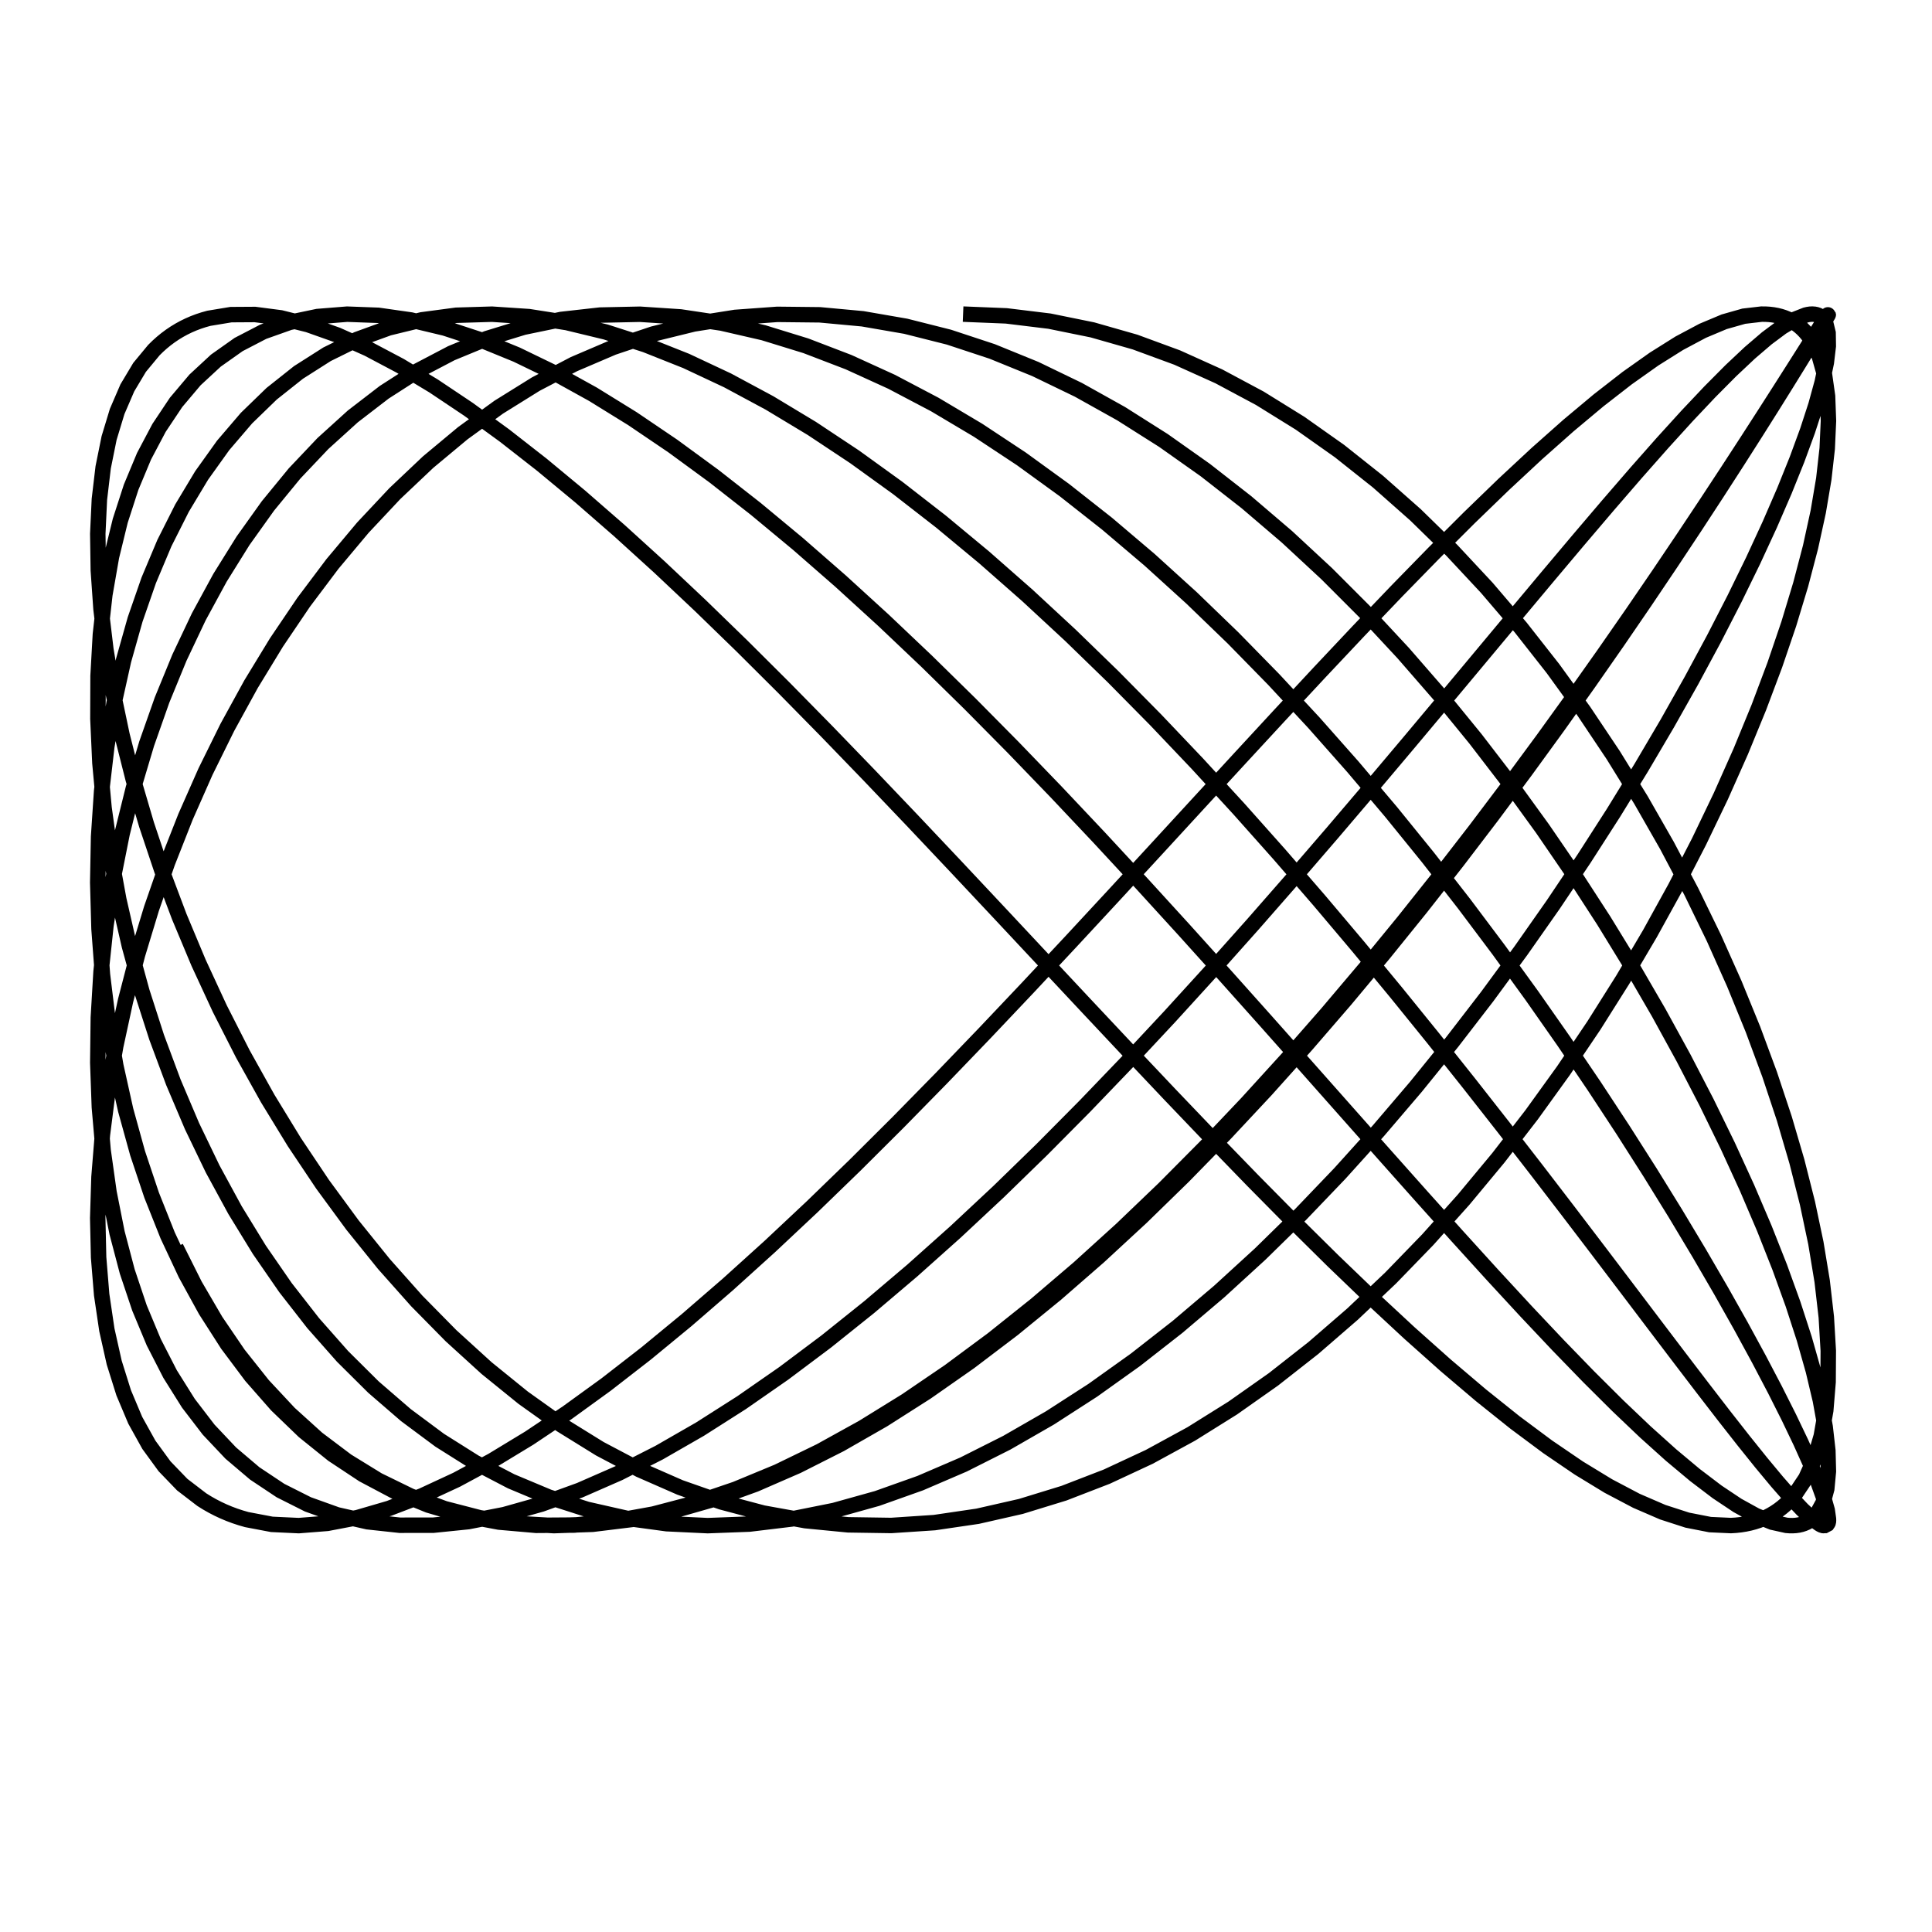<?xml version="1.0" encoding="utf-8" standalone="no"?>
<!DOCTYPE svg PUBLIC "-//W3C//DTD SVG 1.1//EN" "http://www.w3.org/Graphics/SVG/1.1/DTD/svg11.dtd">
<svg version="1.1" width="360pt" height="360pt" viewBox="0 0 360 360" overflow="visible" xmlns="http://www.w3.org/2000/svg">
  <path d="M-1271.801,42.406 C-1269.071,42.514 -1266.319,42.988 -1263.742,43.911 C-1260.849,44.948 -1258.175,46.551 -1255.703,48.391 C-1252.785,50.563 -1250.148,53.067 -1247.704,55.741 C-1244.823,58.894 -1242.209,62.286 -1239.766,65.79 C-1236.946,69.834 -1234.354,74.028 -1231.907,78.304 C-1229.157,83.11 -1226.592,88.02 -1224.148,92.989 C-1221.471,98.433 -1218.941,103.948 -1216.509,109.505" stroke="#960000" stroke-width="0.24" fill="none" />
  <path d="M-1156.127,270.471 C-1154.411,274.329 -1152.613,278.151 -1150.657,281.9 C-1149.074,284.933 -1147.389,287.918 -1145.489,290.751 C-1144.049,292.898 -1142.485,294.956 -1140.637,296.817 C-1139.327,298.137 -1137.875,299.357 -1136.113,299.957 C-1134.774,300.414 -1133.255,300.512 -1131.928,300.098 C-1130.412,299.626 -1129.146,298.486 -1128.093,297.236 C-1126.605,295.471 -1125.542,293.489 -1124.617,291.438 C-1123.367,288.665 -1122.372,285.768 -1121.509,282.84 C-1120.422,279.148 -1119.546,275.405 -1118.777,271.641 C-1117.86,267.154 -1117.096,262.635 -1116.427,258.103" stroke="#960000" stroke-width="0.24" fill="none" />
  <path d="M-1114.767,79.589 C-1115.331,75.329 -1115.988,71.082 -1116.795,66.859 C-1117.456,63.397 -1118.218,59.95 -1119.209,56.569 C-1119.97,53.975 -1120.865,51.419 -1122.006,48.958 C-1122.81,47.224 -1123.736,45.538 -1125.176,44.205 C-1126.175,43.281 -1127.421,42.527 -1128.713,42.419 C-1130.045,42.309 -1131.425,42.884 -1132.608,43.644 C-1134.339,44.756 -1135.646,46.264 -1136.85,47.849 C-1138.552,50.089 -1140.05,52.483 -1141.43,54.937 C-1143.224,58.126 -1144.822,61.416 -1146.336,64.743" stroke="#960000" stroke-width="0.24" fill="none" />
  <path d="M-1202.886,221.953 C-1205.244,227.823 -1207.688,233.66 -1210.258,239.44 C-1212.641,244.798 -1215.132,250.109 -1217.784,255.339 C-1220.183,260.069 -1222.713,264.734 -1225.445,269.28 C-1227.852,273.286 -1230.415,277.2 -1233.222,280.938 C-1235.633,284.148 -1238.224,287.228 -1241.095,290.039 C-1243.52,292.414 -1246.145,294.597 -1249.046,296.373 C-1251.53,297.894 -1254.218,299.116 -1257.052,299.791 C-1259.675,300.414 -1262.425,300.568 -1265.096,300.213 C-1267.904,299.839 -1270.626,298.904 -1273.157,297.63 C-1276.079,296.159 -1278.746,294.237 -1281.214,292.101 C-1284.14,289.569 -1286.786,286.735 -1289.248,283.757 C-1292.132,280.268 -1294.765,276.58 -1297.238,272.791 C-1300.065,268.459 -1302.682,263.996 -1305.164,259.459 C-1307.928,254.408 -1310.524,249.267 -1313.008,244.073 C-1315.705,238.433 -1318.271,232.731 -1320.748,226.992" stroke="#960000" stroke-width="0.24" fill="none" />
  <path d="M-1376.715,80.892 C-1378.614,76.534 -1380.591,72.208 -1382.704,67.949 C-1384.479,64.373 -1386.351,60.844 -1388.416,57.42 C-1390.063,54.689 -1391.834,52.025 -1393.836,49.551 C-1395.339,47.694 -1396.973,45.943 -1398.952,44.525 C-1400.393,43.491 -1402.016,42.634 -1403.749,42.459 C-1405.264,42.306 -1406.862,42.675 -1408.217,43.402 C-1409.907,44.309 -1411.218,45.773 -1412.344,47.332 C-1413.884,49.465 -1415.078,51.777 -1416.119,54.157 C-1417.474,57.255 -1418.569,60.47 -1419.534,63.717 C-1420.717,67.701 -1421.704,71.734 -1422.579,75.791 C-1423.603,80.532 -1424.473,85.306 -1425.248,90.095" stroke="#960000" stroke-width="0.24" fill="none" />
  <path d="M-1430.223,268.07 C-1429.765,272.043 -1429.219,276.002 -1428.522,279.953 C-1427.965,283.106 -1427.312,286.255 -1426.429,289.303 C-1425.779,291.546 -1425.004,293.736 -1423.949,295.903 C-1423.25,297.339 -1422.428,298.765 -1421.09,299.597 C-1420.142,300.187 -1418.935,300.478 -1417.857,300.301 C-1416.465,300.072 -1415.288,299.062 -1414.259,297.997 C-1412.675,296.358 -1411.444,294.591 -1410.305,292.739 C-1408.72,290.161 -1407.315,287.421 -1406.005,284.651 C-1404.334,281.116 -1402.817,277.534 -1401.37,273.92" stroke="#960000" stroke-width="0.24" fill="none" />
  <path d="M-1346.719,114.41 C-1344.419,108.711 -1342.024,103.049 -1339.489,97.45 C-1337.16,92.306 -1334.713,87.215 -1332.089,82.215 C-1329.74,77.737 -1327.249,73.332 -1324.539,69.061 C-1322.176,65.336 -1319.648,61.714 -1316.857,58.295 C-1314.482,55.384 -1311.917,52.62 -1309.063,50.168 C-1306.655,48.099 -1304.041,46.251 -1301.175,44.87 C-1298.672,43.664 -1295.976,42.814 -1293.214,42.525 C-1290.538,42.245 -1287.801,42.492 -1285.2,43.187 C-1282.341,43.95 -1279.647,45.254 -1277.151,46.84 C-1274.217,48.705 -1271.557,50.961 -1269.09,53.4 C-1266.167,56.29 -1263.515,59.439 -1261.035,62.714 C-1258.154,66.52 -1255.506,70.497 -1253.008,74.564 C-1250.178,79.169 -1247.54,83.889 -1245.027,88.673 C-1242.254,93.952 -1239.633,99.309 -1237.113,104.713" stroke="#960000" stroke-width="0.24" fill="none" />
  <path d="M-1172.07,266.84 C-1170.116,270.933 -1168.07,274.983 -1165.862,278.946 C-1164.029,282.235 -1162.084,285.464 -1159.918,288.543 C-1158.211,290.971 -1156.366,293.305 -1154.254,295.407 C-1152.67,296.985 -1150.935,298.43 -1148.884,299.378 C-1147.301,300.11 -1145.528,300.544 -1143.822,300.363 C-1142.115,300.182 -1140.474,299.385 -1139.079,298.339 C-1137.277,296.988 -1135.885,295.219 -1134.667,293.353 C-1133.054,290.879 -1131.748,288.232 -1130.599,285.522 C-1129.15,282.103 -1127.952,278.584 -1126.884,275.028 C-1125.604,270.767 -1124.511,266.454 -1123.531,262.116 C-1122.405,257.135 -1121.428,252.12 -1120.548,247.088" stroke="#960000" stroke-width="0.24" fill="none" />
  <path d="M-1112.266,70.193 C-1112.616,66.519 -1113.042,62.858 -1113.638,59.192 C-1114.099,56.359 -1114.662,53.522 -1115.406,50.81 C-1115.924,48.919 -1116.529,47.088 -1117.564,45.241 C-1118.197,44.111 -1118.991,42.975 -1120.108,42.617 C-1121.008,42.328 -1122.118,42.546 -1123.03,42.997 C-1124.49,43.72 -1125.442,45.041 -1126.325,46.374 C-1127.688,48.431 -1128.889,50.515 -1129.984,52.668 C-1131.474,55.599 -1132.767,58.658 -1133.996,61.732" stroke="#960000" stroke-width="0.24" fill="none" />
  <path d="M-1191.011,234.682 C-1193.249,240.194 -1195.591,245.665 -1198.087,251.065 C-1200.358,255.979 -1202.756,260.836 -1205.347,265.59 C-1207.643,269.804 -1210.09,273.937 -1212.773,277.917 C-1215.088,281.352 -1217.579,284.673 -1220.346,287.759 C-1222.685,290.367 -1225.221,292.807 -1228.049,294.887 C-1230.444,296.648 -1233.05,298.151 -1235.86,299.132 C-1238.39,300.016 -1241.085,300.477 -1243.761,300.398 C-1246.49,300.318 -1249.198,299.675 -1251.733,298.654 C-1254.623,297.49 -1257.287,295.834 -1259.755,293.942 C-1262.686,291.693 -1265.338,289.11 -1267.806,286.37 C-1270.719,283.135 -1273.375,279.68 -1275.868,276.115 C-1278.742,272.006 -1281.4,267.751 -1283.919,263.418 C-1286.747,258.554 -1289.401,253.592 -1291.941,248.573 C-1294.719,243.083 -1297.36,237.526 -1299.912,231.928" stroke="#960000" stroke-width="0.24" fill="none" />
  <path d="M-1359.525,84.913 C-1361.639,80.341 -1363.836,75.806 -1366.178,71.346 C-1368.182,67.527 -1370.292,63.763 -1372.595,60.113 C-1374.483,57.118 -1376.5,54.2 -1378.759,51.476 C-1380.526,49.346 -1382.44,47.335 -1384.657,45.639 C-1386.345,44.346 -1388.209,43.235 -1390.272,42.735 C-1392.009,42.314 -1393.887,42.325 -1395.591,42.834 C-1397.479,43.398 -1399.154,44.571 -1400.601,45.933 C-1402.477,47.698 -1403.971,49.779 -1405.289,51.96 C-1406.986,54.768 -1408.393,57.741 -1409.643,60.773 C-1411.18,64.5 -1412.482,68.315 -1413.653,72.169 C-1415.029,76.695 -1416.225,81.274 -1417.308,85.879 C-1418.534,91.087 -1419.615,96.327 -1420.6,101.585" stroke="#960000" stroke-width="0.24" fill="none" />
  <path d="M-1432.174,276.867 C-1431.936,280.238 -1431.642,283.605 -1431.133,286.952" stroke="#960000" stroke-width="0.24" fill="none" />
  <path d="M-1429.695,294.341 C-1429.329,295.915 -1428.934,297.472 -1427.861,298.861 C-1427.266,299.632 -1426.462,300.352 -1425.638,300.408 C-1424.728,300.469 -1423.794,299.723 -1423.03,298.944 C-1421.663,297.552 -1420.839,296.06 -1420.044,294.505" stroke="#960000" stroke-width="0.24" fill="none" />
  <path d="M-1416.688,287.194 C-1415.318,283.882 -1414.121,280.543 -1412.969,277.181" stroke="#960000" stroke-width="0.24" fill="none" />
  <path d="M-1365.017,119.421 C-1362.892,113.589 -1360.674,107.791 -1358.324,102.046 C-1356.153,96.737 -1353.868,91.474 -1351.415,86.289 C-1349.206,81.619 -1346.861,77.011 -1344.307,72.519 C-1342.069,68.581 -1339.67,64.731 -1337.018,61.056 C-1334.754,57.918 -1332.305,54.907 -1329.566,52.167 C-1327.265,49.865 -1324.759,47.754 -1321.97,46.061 C-1319.579,44.611 -1316.981,43.467 -1314.248,42.88 C-1311.685,42.33 -1309.005,42.269 -1306.42,42.697 C-1303.645,43.157 -1300.98,44.181 -1298.505,45.518 C-1295.606,47.084 -1292.969,49.08 -1290.524,51.276 C-1287.608,53.895 -1284.964,56.798 -1282.496,59.837 C-1279.6,63.402 -1276.945,67.154 -1274.441,71.001 C-1271.58,75.398 -1268.916,79.919 -1266.38,84.508 C-1263.558,89.613 -1260.893,94.803 -1258.332,100.043" stroke="#960000" stroke-width="0.24" fill="none" />
  <path d="M-1196.82,248.134 C-1194.566,253.143 -1192.236,258.119 -1189.779,263.033 C-1187.621,267.35 -1185.365,271.62 -1182.943,275.795 C-1180.891,279.331 -1178.719,282.8 -1176.329,286.12 C-1174.387,288.816 -1172.302,291.414 -1169.953,293.769 C-1168.12,295.609 -1166.127,297.3 -1163.833,298.563 C-1162.024,299.559 -1160.028,300.289 -1157.981,300.39 C-1156.081,300.485 -1154.137,300.038 -1152.415,299.208 C-1150.383,298.228 -1148.66,296.715 -1147.147,295.044 C-1145.205,292.899 -1143.609,290.495 -1142.19,287.994 C-1140.41,284.857 -1138.907,281.57 -1137.558,278.225 C-1135.935,274.205 -1134.533,270.103 -1133.261,265.963 C-1131.792,261.183 -1130.495,256.352 -1129.31,251.495 C-1127.988,246.077 -1126.804,240.627 -1125.715,235.158" stroke="#960000" stroke-width="0.24" fill="none" />
  <path d="M-1110.869,62.021 C-1110.997,58.947 -1111.164,55.845 -1111.576,52.883" stroke="#960000" stroke-width="0.24" fill="none" />
  <path d="M-1112.683,46.51 C-1112.92,45.19 -1113.154,43.788 -1114.189,43.051 C-1114.725,42.668 -1115.477,42.465 -1116.088,42.587 C-1117.157,42.801 -1117.796,44.012 -1118.376,45.129" stroke="#960000" stroke-width="0.24" fill="none" />
  <path d="M-1121.048,50.617 C-1122.182,53.234 -1123.164,56.092 -1124.097,58.923" stroke="#960000" stroke-width="0.24" fill="none" />
  <path d="M-1173.195,229.808 C-1175.247,235.464 -1177.398,241.084 -1179.695,246.645 C-1181.797,251.734 -1184.02,256.774 -1186.425,261.727 C-1188.569,266.14 -1190.856,270.486 -1193.369,274.701 C-1195.546,278.354 -1197.892,281.91 -1200.509,285.266 C-1202.719,288.101 -1205.123,290.794 -1207.826,293.173 C-1210.093,295.169 -1212.57,296.944 -1215.304,298.24 C-1217.697,299.374 -1220.286,300.141 -1222.923,300.347 C-1225.523,300.55 -1228.168,300.208 -1230.664,299.446 C-1233.469,298.589 -1236.085,297.202 -1238.508,295.557 C-1241.396,293.596 -1244.008,291.268 -1246.435,288.771 C-1249.328,285.796 -1251.959,282.58 -1254.426,279.247 C-1257.298,275.367 -1259.949,271.328 -1262.46,267.207 C-1265.303,262.539 -1267.968,257.765 -1270.517,252.931 C-1273.328,247.601 -1275.999,242.199 -1278.578,236.753" stroke="#960000" stroke-width="0.24" fill="none" />
  <path d="M-1340.781,89.093 C-1343.073,84.317 -1345.453,79.582 -1347.98,74.926 C-1350.178,70.875 -1352.487,66.883 -1354.988,63.009 C-1357.084,59.761 -1359.315,56.596 -1361.788,53.622 C-1363.781,51.225 -1365.93,48.952 -1368.363,46.983 C-1370.277,45.434 -1372.367,44.073 -1374.697,43.248 C-1376.637,42.561 -1378.743,42.246 -1380.773,42.502 C-1382.839,42.764 -1384.825,43.617 -1386.577,44.765 C-1388.714,46.164 -1390.504,48.002 -1392.095,49.982 C-1394.104,52.484 -1395.795,55.214 -1397.311,58.033 C-1399.171,61.49 -1400.767,65.081 -1402.214,68.729 C-1403.92,73.028 -1405.419,77.405 -1406.791,81.82 C-1408.35,86.839 -1409.745,91.907 -1411.031,97.002 C-1412.447,102.614 -1413.731,108.257 -1414.922,113.92" stroke="#960000" stroke-width="0.24" fill="none" />
  <path d="M-1431.869,297.891 C-1431.662,298.938 -1431.403,300.128 -1430.694,300.277 C-1430.244,300.373 -1429.612,300.048 -1429.122,299.657 C-1427.929,298.706 -1427.575,297.36 -1427.157,296.045" stroke="#960000" stroke-width="0.24" fill="none" />
  <path d="M-1424.803,289.524 C-1423.736,286.49 -1422.901,283.366 -1422.068,280.247" stroke="#960000" stroke-width="0.24" fill="none" />
  <path d="M-1375.627,106.769 C-1373.653,101.306 -1371.571,95.881 -1369.331,90.52 C-1367.303,85.666 -1365.146,80.864 -1362.791,76.159 C-1360.718,72.014 -1358.492,67.944 -1356.024,64.019 C-1353.912,60.66 -1351.622,57.408 -1349.046,54.386 C-1346.891,51.857 -1344.536,49.488 -1341.875,47.483 C-1339.638,45.796 -1337.186,44.366 -1334.529,43.471 C-1332.126,42.661 -1329.556,42.289 -1327.027,42.444 C-1324.39,42.607 -1321.798,43.344 -1319.386,44.427 C-1316.573,45.69 -1314.005,47.424 -1311.626,49.372 C-1308.765,51.716 -1306.178,54.369 -1303.767,57.165 C-1300.906,60.483 -1298.291,64.003 -1295.828,67.624 C-1292.983,71.804 -1290.342,76.118 -1287.828,80.504 C-1285.007,85.426 -1282.346,90.44 -1279.789,95.505 C-1276.993,101.042 -1274.321,106.641 -1271.73,112.277" stroke="#960000" stroke-width="0.24" fill="none" />
  <path d="M-1216.441,243.621 C-1214.036,248.812 -1211.553,253.968 -1208.941,259.059 C-1206.617,263.589 -1204.192,268.069 -1201.598,272.452 C-1199.364,276.228 -1197.005,279.932 -1194.431,283.487 C-1192.292,286.441 -1190.004,289.293 -1187.456,291.907 C-1185.409,294.008 -1183.195,295.955 -1180.693,297.515 C-1178.683,298.769 -1176.487,299.773 -1174.157,300.182 C-1172.078,300.546 -1169.891,300.435 -1167.866,299.843 C-1165.651,299.194 -1163.629,297.969 -1161.834,296.507 C-1159.62,294.705 -1157.752,292.545 -1156.077,290.253 C-1153.998,287.407 -1152.218,284.357 -1150.609,281.225 C-1148.675,277.46 -1146.987,273.575 -1145.445,269.636 C-1143.657,265.07 -1142.064,260.431 -1140.596,255.754 C-1138.949,250.511 -1137.459,245.221 -1136.075,239.904" stroke="#960000" stroke-width="0.24" fill="none" />
  <path d="M-1110.949,65.051 C-1110.761,61.752 -1110.578,58.44 -1110.584,55.173" stroke="#960000" stroke-width="0.24" fill="none" />
  <path d="M-1110.621,48.007 C-1110.579,46.532 -1110.476,45.017 -1111.062,43.72" stroke="#960000" stroke-width="0.24" fill="none" />
  <path d="M179.458,58.531 L187.517,58.859 L195.556,59.84 L203.555,61.468 L211.493,63.734 L219.352,66.625 L227.111,70.125 L234.75,74.212 L242.252,78.863 L249.596,84.051 L256.766,89.746 L263.742,95.916 L270.507,102.523 L277.045,109.53 L283.339,116.896 L289.373,124.579 L295.132,132.533 L300.602,140.713 L305.77,149.071 L310.622,157.559 L315.146,166.127 L319.331,174.726 L323.166,183.305 L326.642,191.815 L329.75,200.207 L332.483,208.432 L334.832,216.442 L336.794,224.191 L338.363,231.633 L339.534,238.726 L340.305,245.428 L340.674,251.7 L340.64,257.507 L340.203,262.813 L339.365,267.59 L338.127,271.808 L336.492,275.443 L334.464,278.475 C333.744,279.357 332.938,280.171 332.05,280.885 C331.187,281.577 330.248,282.175 329.253,282.66 C328.243,283.152 327.176,283.527 326.083,283.789 C324.924,284.067 323.736,284.218 322.546,284.266 L318.651,284.088 L314.409,283.256 L309.829,281.774 L304.923,279.653 L299.703,276.903 L294.183,273.541 L288.377,269.586 L282.298,265.061 L275.962,259.993 L269.385,254.411 L262.583,248.347 L255.573,241.836 L248.373,234.917 L241.001,227.629 L233.475,220.015 L225.814,212.118 L218.037,203.986 L210.164,195.664 L202.214,187.202 L194.207,178.648 L186.163,170.051 L178.102,161.463 L170.045,152.933 L162.011,144.509 L154.021,136.242 L146.095,128.179 L138.251,120.367 L130.511,112.851 L122.894,105.674 L115.417,98.88 L108.101,92.506 L100.963,86.59 L94.021,81.166 L87.293,76.267 L80.795,71.919 L74.544,68.148 L68.555,64.977 L62.843,62.424 L57.423,60.503 L52.307,59.226 L47.51,58.6 L43.042,58.628 L38.915,59.311 C37.62,59.642 36.354,60.086 35.14,60.645 C33.944,61.196 32.799,61.859 31.725,62.621 C30.634,63.396 29.616,64.273 28.68,65.229 L26.011,68.453 L23.726,72.274 L21.83,76.671 L20.328,81.618 L19.224,87.086 L18.52,93.043 L18.219,99.455 L18.321,106.284 L18.825,113.492 L19.731,121.035 L21.036,128.871 L22.737,136.954 L24.83,145.237 L27.31,153.671 L30.169,162.209 L33.402,170.8 L37,179.394 L40.954,187.942 L45.254,196.394 L49.889,204.701 L54.849,212.815 L60.12,220.689 L65.689,228.276 L71.542,235.534 L77.665,242.419 L84.043,248.893 L90.659,254.916 L97.497,260.455 L104.54,265.477 L111.77,269.953 L119.17,273.857 L126.72,277.167 L134.402,279.863 L142.196,281.929 L150.084,283.354 L158.045,284.129 L166.06,284.25 L174.107,283.716 L182.169,282.531 L190.224,280.7 L198.251,278.235 L206.232,275.151 L214.146,271.464 L221.973,267.196 L229.694,262.372 L237.289,257.021 L244.74,251.173 L252.028,244.861 L259.134,238.124 L266.041,230.999 L272.732,223.528 L279.189,215.755 L285.397,207.725 L291.341,199.483 L297.005,191.079 L302.375,182.561 L307.438,173.977 L312.18,165.38 L316.591,156.816 L320.66,148.338 L324.375,139.994 L327.728,131.831 L330.711,123.899 L333.316,116.242 L335.536,108.906 L337.366,101.932 L338.801,95.361 L339.838,89.232 L340.474,83.579 L340.707,78.437 L340.538,73.833 L339.966,69.797 L338.993,66.349 L337.621,63.512 C337.121,62.709 336.535,61.957 335.853,61.301 C335.211,60.682 334.483,60.147 333.695,59.729 C332.896,59.304 332.035,58.998 331.151,58.804 C330.193,58.594 329.209,58.516 328.229,58.534 L324.934,58.918 L321.276,59.956 L317.263,61.64 L312.905,63.961 L308.215,66.906 L303.202,70.457 L297.88,74.594 L292.262,79.293 L286.362,84.527 L280.195,90.265 L273.776,96.474 L267.122,103.117 L260.248,110.157 L253.172,117.553 L245.912,125.261 L238.486,133.236 L230.913,141.434 L223.21,149.805 L215.399,158.302 L207.498,166.875 L199.526,175.474 L191.505,184.049 L183.453,192.551 L175.391,200.93 L167.339,209.138 L159.318,217.127 L151.347,224.851 L143.447,232.265 L135.636,239.325 L127.935,245.991 L120.363,252.224 L112.938,257.989 L105.68,263.25 L98.606,267.979 L91.734,272.147 L85.081,275.731 L78.664,278.709 L72.5,281.065 L66.602,282.784 L60.987,283.856 L55.668,284.276 L50.658,284.041 L45.97,283.152 C44.482,282.753 43.024,282.241 41.616,281.615 C40.224,280.997 38.882,280.268 37.606,279.438 L33.951,276.635 L30.659,273.22 L27.74,269.215 L25.199,264.642 L23.045,259.527 L21.281,253.902 L19.912,247.797 L18.943,241.25 L18.374,234.297 L18.208,226.979 L18.445,219.338 L19.085,211.419 L20.126,203.268 L21.564,194.933 L23.398,186.46 L25.621,177.901 L28.229,169.303 L31.215,160.718 L34.572,152.195 L38.29,143.783 L42.362,135.532 L46.776,127.489 L51.522,119.7 L56.587,112.212 L61.96,105.068 L67.626,98.308 L73.572,91.973 L79.782,86.098 L86.242,80.719 L92.935,75.866 L99.844,71.568 L106.952,67.849 L114.241,64.73 L121.693,62.232 L129.289,60.366 L137.011,59.145 L144.839,58.576 L152.754,58.662 L160.735,59.401 L168.763,60.791 L176.818,62.823 L184.88,65.485 L192.927,68.762 L200.941,72.635 L208.902,77.08 L216.789,82.073 L224.583,87.585 L232.263,93.583 L239.812,100.033 L247.21,106.897 L254.439,114.135 L261.48,121.706 L268.316,129.565 L274.93,137.667 L281.306,145.965 L287.426,154.411 L293.278,162.955 L298.844,171.548 L304.112,180.14 L309.069,188.682 L313.701,197.124 L317.998,205.416 L321.949,213.511 L325.544,221.361 L328.773,228.922 L331.63,236.148 L334.106,242.999 L336.195,249.435 L337.892,255.418 L339.194,260.913 L340.096,265.888 L340.597,270.316 L340.695,274.169 L340.39,277.426 L339.683,280.068 L338.576,282.079 C338.158,282.617 337.651,283.091 337.07,283.447 C336.491,283.802 335.839,284.039 335.171,284.166 C334.418,284.308 333.644,284.31 332.882,284.23 L330.211,283.639 L327.162,282.397 L323.744,280.511 L319.965,277.991 L315.835,274.853 L311.365,271.115 L306.564,266.798 L301.446,261.927 L296.023,256.531 L290.309,250.641 L284.317,244.291 L278.064,237.518 L271.564,230.362 L264.834,222.863 L257.89,215.066 L250.75,207.015 L243.433,198.758 L235.955,190.342 L228.336,181.816 L220.595,173.229 L212.751,164.632 L204.824,156.075 L196.833,147.606 L188.799,139.275 L180.742,131.131 L172.681,123.221 L164.638,115.591 L156.631,108.284 L148.682,101.343 L140.809,94.81 L133.033,88.72 L125.373,83.111 L117.848,78.014 L110.478,73.459 L103.279,69.473 L96.271,66.078 L89.471,63.295 L82.896,61.138 L76.562,59.622 L70.486,58.755 L64.682,58.541 L59.164,58.983 L53.948,60.077 L49.045,61.817 L44.468,64.193 L40.228,67.191 L36.337,70.794 L32.803,74.981 L29.636,79.728 L26.843,85.007 L24.431,90.787 L22.408,97.035 L20.776,103.715 L19.542,110.787 L18.707,118.211 L18.273,125.945 L18.243,133.941 L18.616,142.156 L19.39,150.54 L20.565,159.045 L22.137,167.622 L24.102,176.221 L26.456,184.792 L29.191,193.286 L32.303,201.652 L35.782,209.843 L39.621,217.81 L43.808,225.509 L48.335,232.893 L53.19,239.921 L58.36,246.551 L63.833,252.745 L69.595,258.467 L75.632,263.683 L81.928,268.364 L88.468,272.483 L95.235,276.014 L102.213,278.939 L109.384,281.24 L116.73,282.903 L124.232,283.919 L131.873,284.282 L139.633,283.99 L147.492,283.044 L155.431,281.451 L163.431,279.219 L171.47,276.361 L179.529,272.895 L187.588,268.839 L195.627,264.218 L203.626,259.058 L211.564,253.389 L219.421,247.245 L227.179,240.66 L234.818,233.674 L242.318,226.326 L249.661,218.66 L256.828,210.719 L263.803,202.55 L270.566,194.2 L277.102,185.718 L283.393,177.153 L289.425,168.555 L295.182,159.973 L300.65,151.458 L305.815,143.058 L310.663,134.823 L315.184,126.8 L319.366,119.036 L323.198,111.576 L326.671,104.464 L329.776,97.739 L332.505,91.443 L334.852,85.61 L336.81,80.275 L338.375,75.47 L339.542,71.221 L340.31,67.553 L340.675,64.488 L340.638,62.044 L340.197,60.234 C340.003,59.79 339.731,59.368 339.355,59.07 C339.004,58.791 338.561,58.621 338.114,58.558 C337.566,58.48 337.01,58.561 336.475,58.7 L334.445,59.497 L332.026,60.943 L329.227,63.03 L326.053,65.746 L322.513,69.076 L318.615,72.999 L314.369,77.493 L309.786,82.533 L304.878,88.088 L299.656,94.127 L294.133,100.614 L288.324,107.512 L282.243,114.781 L275.905,122.379 L269.325,130.261 L262.522,138.382 L255.51,146.695 L248.308,155.151 L240.935,163.701 L233.407,172.296 L225.745,180.886 L217.967,189.421 L210.093,197.851 L202.143,206.129 L194.135,214.204 L186.091,222.031 L178.03,229.564 L169.973,236.76 L161.94,243.576 L153.95,249.974 L146.024,255.916 L138.182,261.367 L130.443,266.296 L122.826,270.674 L115.352,274.476 L108.037,277.68 L100.9,280.268 L93.96,282.223 L87.234,283.536 L80.738,284.197 L74.489,284.204 L68.503,283.557 L62.793,282.258 L57.376,280.317 L52.263,277.743 L47.469,274.552 L43.004,270.762 L38.88,266.396 L35.108,261.478 L31.696,256.038 L28.654,250.107 L25.989,243.718 L23.707,236.911 L21.815,229.723 L20.317,222.196 L19.216,214.375 L18.516,206.304 L18.218,198.031 L18.323,189.604 L18.831,181.07 L19.741,172.481 L21.05,163.886 L22.754,155.334 L24.851,146.875 L27.333,138.559 L30.196,130.433 L33.432,122.546 L37.033,114.941 L40.99,107.665 L45.293,100.758 L49.932,94.262 L54.894,88.213 L60.168,82.647 L65.739,77.596 L71.595,73.09 L77.721,69.154 L84.101,65.811 L90.719,63.082 L97.559,60.981 L104.604,59.521 L111.835,58.71 L119.236,58.554 L126.787,59.052 L134.47,60.203 L142.266,61.998 L150.154,64.429 L158.116,67.481 L166.131,71.136 L174.179,75.372 L182.241,80.166 L190.295,85.49 L198.322,91.312 L206.303,97.599 L214.216,104.315 L222.042,111.42 L229.762,118.873 L237.356,126.63 L244.806,134.648 L252.092,142.879 L259.196,151.276 L266.101,159.789 L272.79,168.37 L279.245,176.969 L285.451,185.535 L291.392,194.019 L297.054,202.372 L302.421,210.546 L307.481,218.492 L312.221,226.165 L316.629,233.52 L320.694,240.514 L324.407,247.108 L327.757,253.262 L330.736,258.941 L333.337,264.112 L335.554,268.745 L337.38,272.814 L338.812,276.293 L339.845,279.164 L340.478,281.41 L340.708,283.017 C340.729,283.361 340.734,283.727 340.535,283.976 L339.959,284.282 C339.613,284.321 339.287,284.128 338.982,283.933 L337.607,282.931 L335.836,281.282 L333.674,278.995 L331.127,276.084 L328.201,272.565 L324.903,268.459 L321.241,263.79 L317.226,258.584 L312.865,252.873 L308.171,246.689 L303.156,240.068 L297.831,233.048 L292.211,225.671 L286.309,217.979 L280.139,210.017 L273.718,201.83 L267.062,193.467 L260.186,184.976 L253.108,176.406 L245.847,167.807 L238.42,159.229 L230.845,150.722 L223.142,142.334 L215.329,134.116 L207.427,126.114 L199.455,118.375 L191.433,110.943 L183.381,103.863 L175.32,97.174 L167.268,90.916 L159.247,85.126 L151.277,79.836 L143.377,75.077 L135.567,70.878 L127.867,67.262 L120.296,64.251 L112.873,61.861 L105.616,60.107 L98.544,58.999 L91.674,58.544 L85.023,58.743 L78.609,59.597 L72.446,61.099 L66.551,63.242 L60.938,66.012 L55.622,69.394 L50.615,73.368 L45.93,77.91 L41.578,82.996 L37.572,88.595 L33.92,94.674 L30.632,101.198 L27.715,108.13 L25.179,115.43 L23.027,123.054 L21.267,130.959 L19.902,139.098 L18.936,147.425 L18.371,155.892 L18.209,164.448 L18.449,173.044 L19.093,181.632 L20.137,190.159 L21.579,198.578 L23.416,206.84 L25.643,214.895 L28.254,222.699 L31.243,230.204 L34.603,237.369 L38.325,244.15 L42.399,250.509 L46.817,256.41 L51.565,261.817 L56.633,266.699 L62.009,271.028 L67.678,274.779 L73.626,277.93 L79.839,280.463 L86.301,282.363 L92.995,283.619 L99.906,284.224 L107.016,284.174 L114.306,283.47 L121.76,282.115 L129.357,280.118 L137.08,277.489 L144.909,274.245 L152.825,270.405 L160.806,265.989 L168.835,261.025 L176.89,255.541 L184.951,249.568 L192.999,243.142 L201.012,236.3 L208.972,229.081 L216.859,221.527 L224.651,213.682 L232.331,205.592 L239.879,197.304 L247.275,188.865 L254.502,180.325 L261.541,171.733 L268.376,163.139 L274.988,154.593 L281.361,146.145 L287.48,137.844 L293.328,129.737 L298.892,121.872 L304.158,114.295 L309.111,107.049 L313.741,100.176 L318.035,93.717 L321.983,87.709 L325.574,82.187 L328.8,77.182 L331.653,72.724 L334.126,68.839 L336.212,65.549 L337.906,62.874 L339.204,60.828 L340.103,59.425 L340.6,58.671 C340.796,58.482 340.564,58.843 340.386,59.126 L339.675,60.333 L338.564,62.185 L337.055,64.67 L335.152,67.775 L332.86,71.481 L330.185,75.768 L327.133,80.609 L323.712,85.977 L319.93,91.841 L315.797,98.167 L311.323,104.918 L306.52,112.055 L301.399,119.536 L295.974,127.318 L290.257,135.357 L284.263,143.604 L278.007,152.013 L271.505,160.534 L264.773,169.118 L257.827,177.716 L250.686,186.277 L243.367,194.752 L235.888,203.091 L228.268,211.246 L220.525,219.171 L212.681,226.818 L204.753,234.143 L196.762,241.104 L188.728,247.661 L180.67,253.775 L172.61,259.412 L164.566,264.537 L156.56,269.122 L148.611,273.14 L140.739,276.567 L132.964,279.385 L125.306,281.575 L117.782,283.126 L110.413,284.029 L103.216,284.278 L96.21,283.872 L89.412,282.813 L82.839,281.108 L76.507,278.766 L70.433,275.801 L64.631,272.231 L59.117,268.075 L53.903,263.358 L49.003,258.107 L44.429,252.353 L40.192,246.13 L36.304,239.472 L32.773,232.42" stroke="#000000" stroke-width="2.88" fill="none" />
</svg>